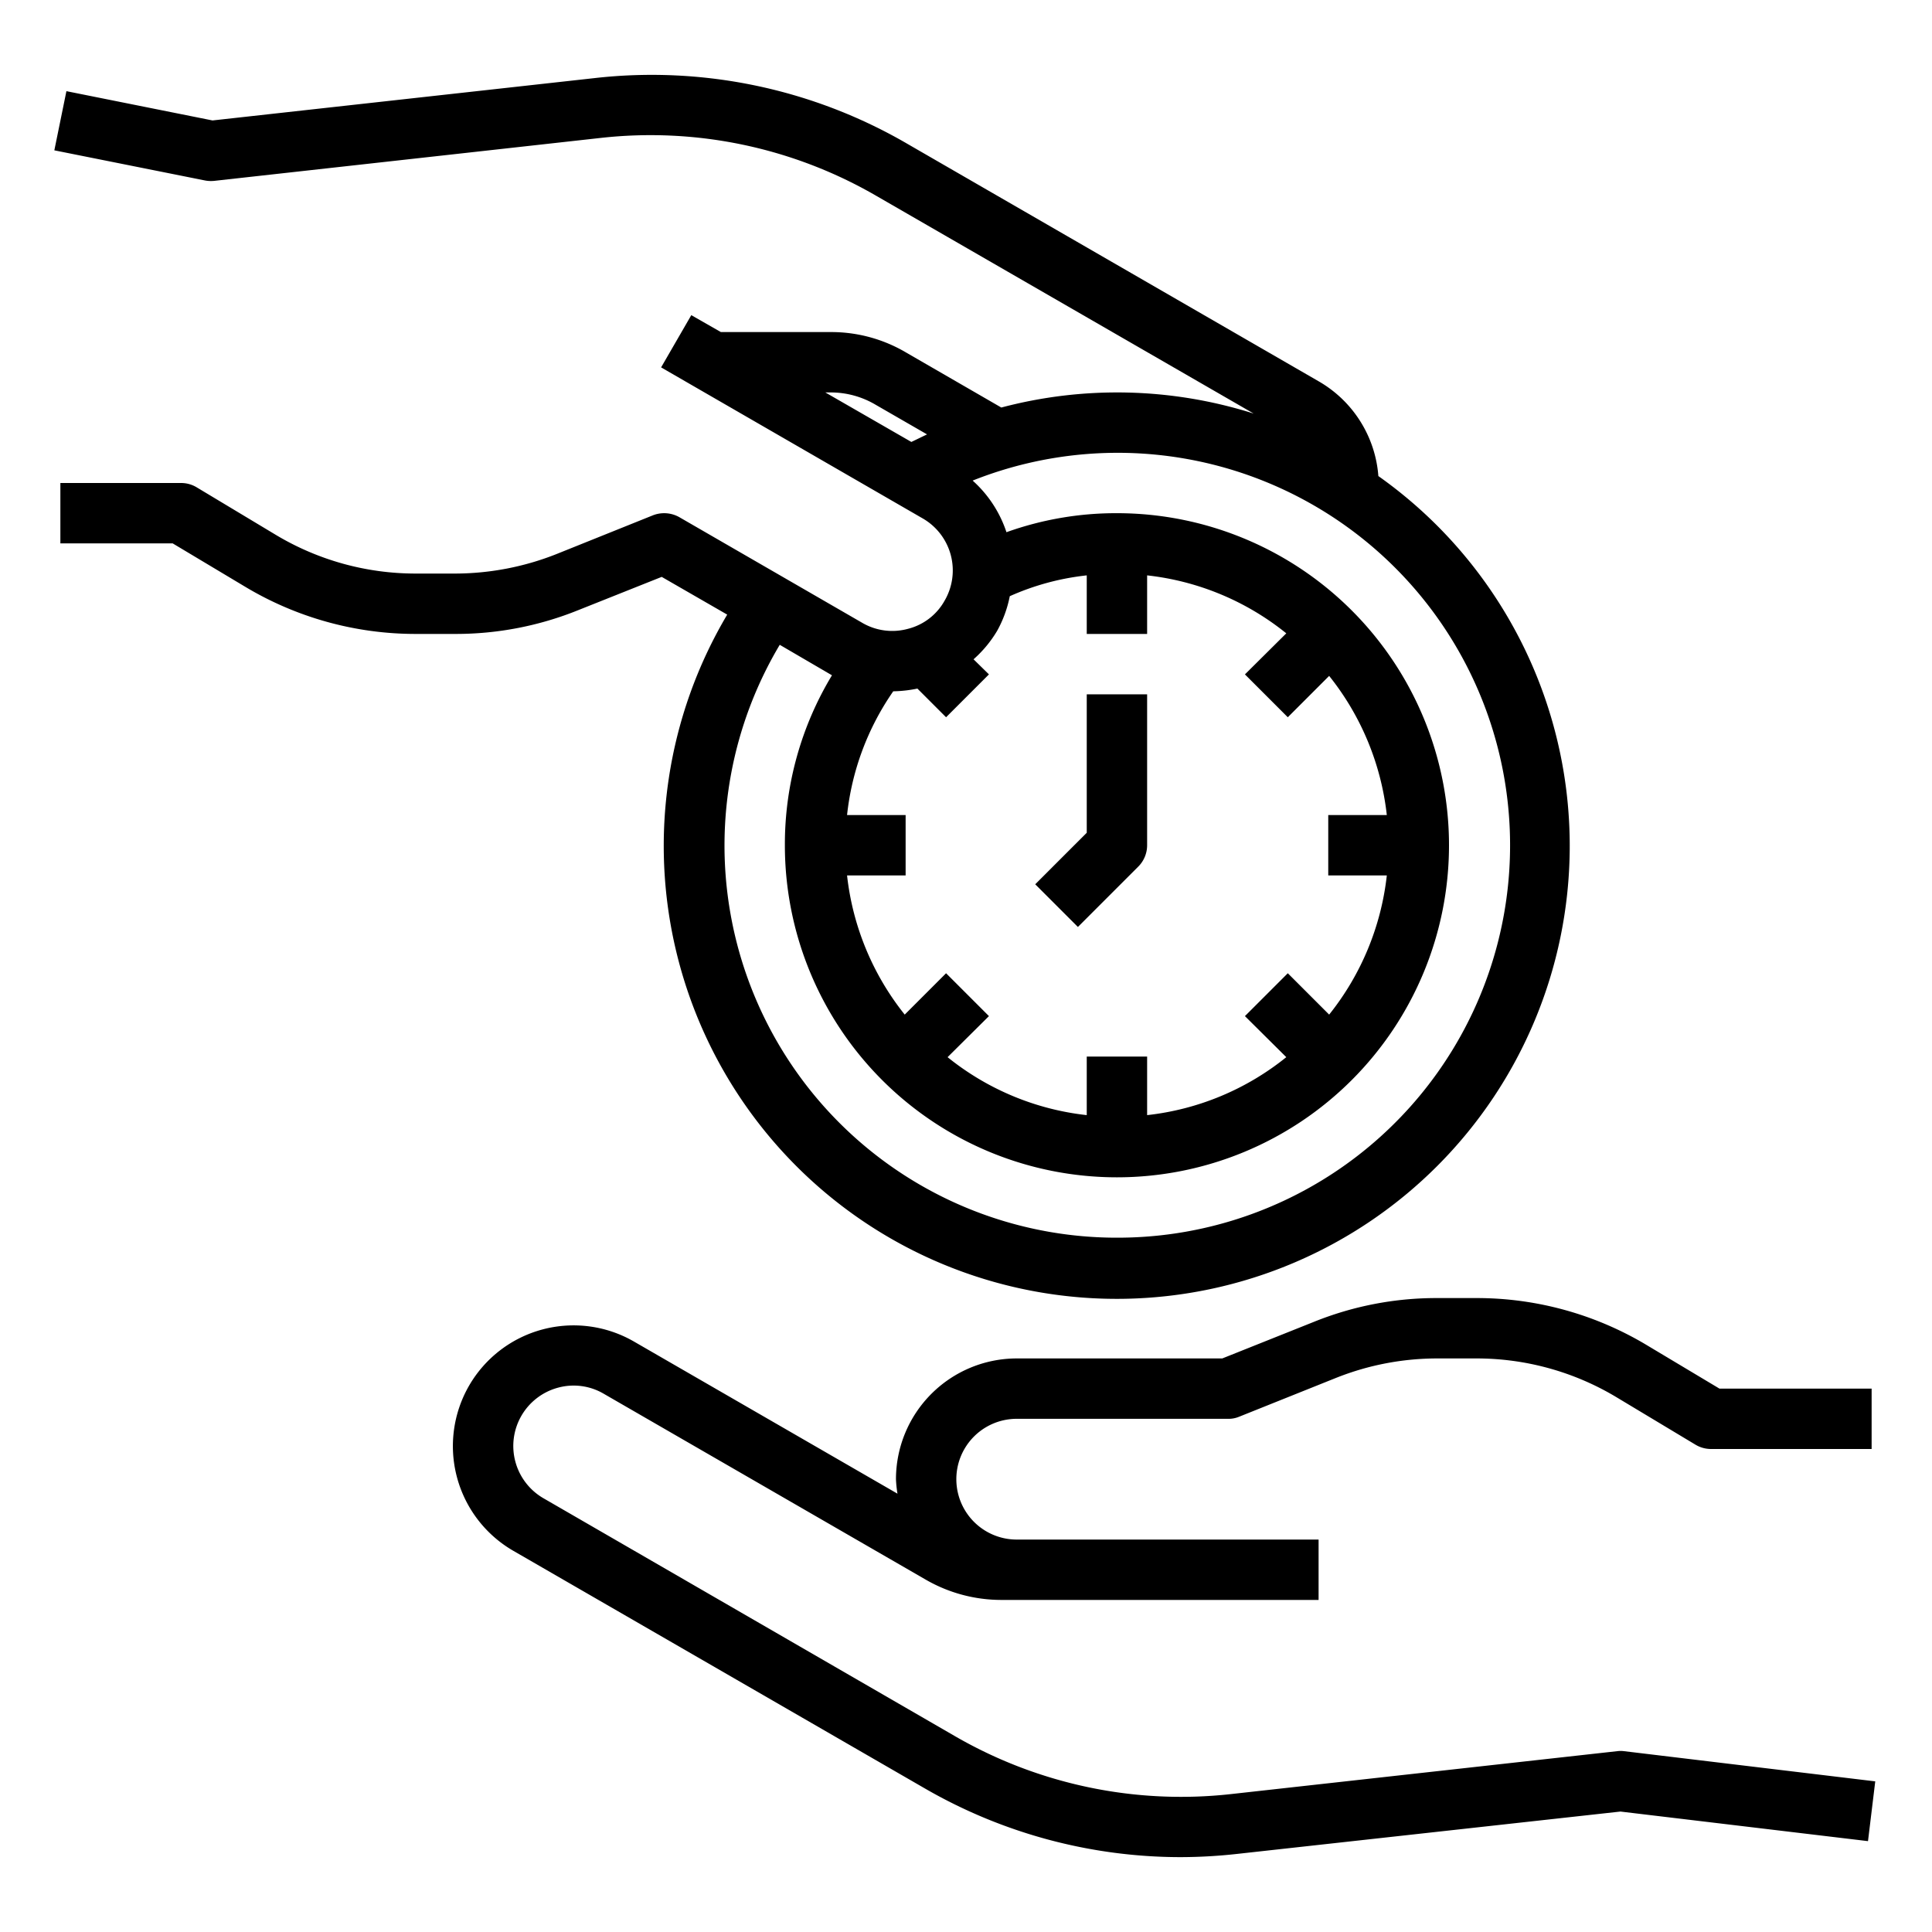 <svg xmlns="http://www.w3.org/2000/svg" viewBox="0 0 64 64" x="0px" y="0px"><g data-name="Spend Time-Time Management-Hands-Time-Clock"><path d="M45.66,15.77a3.966,3.966,0,0,0-1.98-3.14L30.05,4.76A16.835,16.835,0,0,0,19.67,2.59L7.04,3.99,2.2,3.02,1.8,4.98l5,1a1.075,1.075,0,0,0,.31.01L19.89,4.57A14.908,14.908,0,0,1,29.05,6.5l12.48,7.2a14.967,14.967,0,0,0-8.36-.2l-3.15-1.82A4.875,4.875,0,0,0,27.51,11H23.88l-.98-.56-1,1.73,8.66,5a1.988,1.988,0,0,1,.73,2.73,1.927,1.927,0,0,1-1.21.93,1.969,1.969,0,0,1-1.52-.2l-6.06-3.5a1.023,1.023,0,0,0-.87-.06l-3.21,1.29a9.149,9.149,0,0,1-3.35.64h-1.3a9,9,0,0,1-4.63-1.28L6.51,16.14A1,1,0,0,0,6,16H2v2H5.72l2.39,1.43A10.974,10.974,0,0,0,13.77,21h1.3a10.825,10.825,0,0,0,4.09-.79l2.76-1.1,2.17,1.25a15.006,15.006,0,1,0,21.57-4.59ZM30.19,14.64,27.34,13h.17a2.916,2.916,0,0,1,1.5.41l1.7.98C30.54,14.47,30.36,14.56,30.19,14.64ZM28.06,27a8.836,8.836,0,0,1,1.53-4.1,4.262,4.262,0,0,0,.8-.09l.95.95,1.42-1.42-.51-.5a3.948,3.948,0,0,0,.78-.94,3.9,3.9,0,0,0,.42-1.15A8.471,8.471,0,0,1,36,19.06V21h2V19.06a8.893,8.893,0,0,1,4.61,1.92l-1.37,1.36,1.42,1.42,1.37-1.37A8.964,8.964,0,0,1,45.94,27H44v2h1.94a8.964,8.964,0,0,1-1.91,4.61l-1.37-1.37-1.42,1.42,1.37,1.36A8.893,8.893,0,0,1,38,36.94V35H36v1.94a8.893,8.893,0,0,1-4.61-1.92l1.37-1.36-1.42-1.42-1.37,1.37A8.964,8.964,0,0,1,28.06,29H30V27ZM37,41A12.992,12.992,0,0,1,25.83,21.36l1.73,1.01A10.822,10.822,0,0,0,26,28,11,11,0,1,0,37,17a10.751,10.751,0,0,0-3.66.63,3.958,3.958,0,0,0-1.12-1.71A13,13,0,1,1,37,41Z"></path><path d="M62.12,59.01l-.24,1.98-8.2-.98-12.67,1.4a17.29,17.29,0,0,1-1.9.11,16.957,16.957,0,0,1-8.48-2.28L17,51.37a4.006,4.006,0,0,1-1.46-5.47A4,4,0,0,1,21,44.44l8.73,5.04a3.906,3.906,0,0,1-.05-.48,4.005,4.005,0,0,1,4-4h6.81l3.03-1.21A10.825,10.825,0,0,1,47.61,43h1.3a10.948,10.948,0,0,1,5.66,1.57L56.96,46H62v2H56.68a1,1,0,0,1-.51-.14l-2.63-1.58A9,9,0,0,0,48.91,45h-1.3a9.058,9.058,0,0,0-3.34.64l-3.22,1.29a.9.9,0,0,1-.37.07h-7a2,2,0,0,0,0,4h10v2H33.17a5.009,5.009,0,0,1-2.5-.67L20,46.17a1.969,1.969,0,0,0-1.52-.2A2,2,0,0,0,18,49.63l13.63,7.88a14.956,14.956,0,0,0,9.16,1.92l12.78-1.42a.884.884,0,0,1,.23,0Z"></path><path d="M37.707,28.707A1,1,0,0,0,38,28V23H36v4.586l-1.707,1.707,1.414,1.414Z"></path></g></svg>